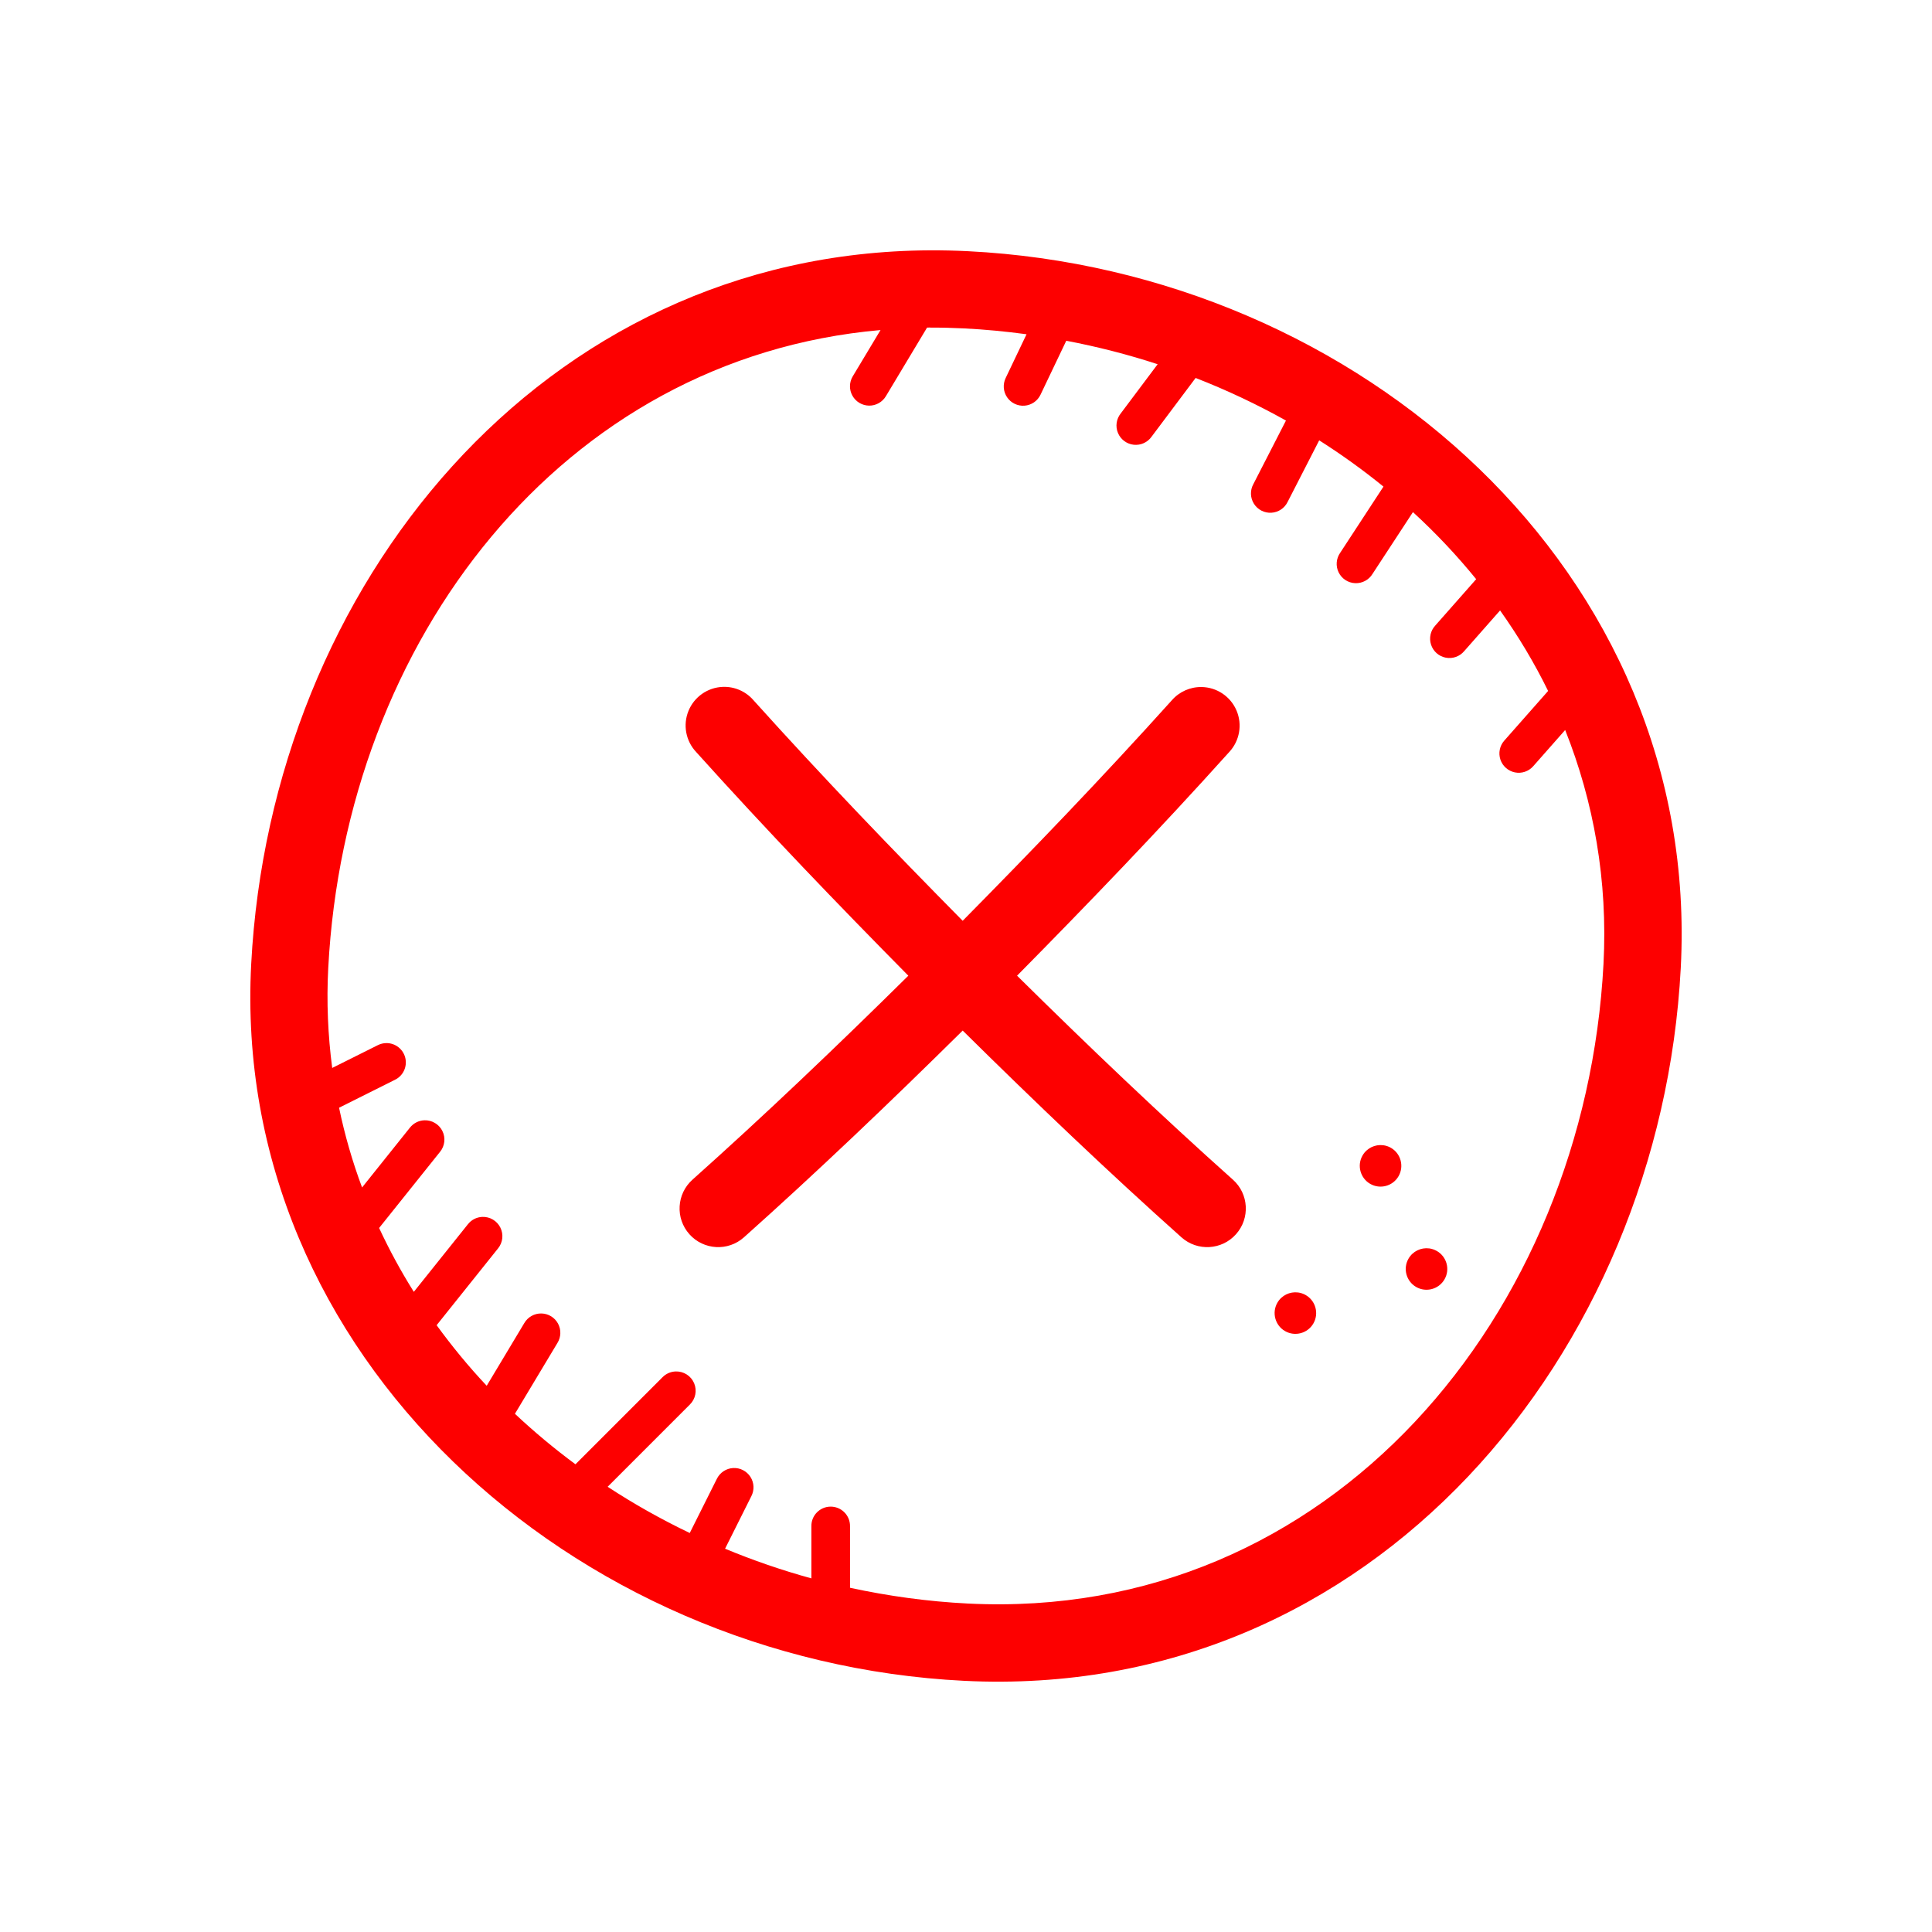 <svg xmlns="http://www.w3.org/2000/svg" xmlns:xlink="http://www.w3.org/1999/xlink" viewBox="0,0,256,256" width="100px" height="100px"><g fill="#fd0000" fill-rule="nonzero" stroke="none" stroke-width="1" stroke-linecap="butt" stroke-linejoin="miter" stroke-miterlimit="10" stroke-dasharray="" stroke-dashoffset="0" font-family="none" font-weight="none" font-size="none" text-anchor="none" style="mix-blend-mode: normal"><g transform="scale(2.56,2.56)"><path d="M48.135,12.957c-20.108,0.099 -34.104,17.376 -35.133,36.938c-1.064,20.223 16.626,36.09 36.896,37.104c21.176,1.059 36.049,-16.977 37.098,-36.893c1.078,-20.494 -16.646,-36.091 -36.896,-37.104c-0.661,-0.033 -1.316,-0.048 -1.965,-0.045zM48.148,16.957c0.577,-0.003 1.161,0.012 1.75,0.041c1.089,0.054 2.169,0.159 3.236,0.303l-1.082,2.268c-0.154,0.322 -0.125,0.703 0.077,0.997c0.202,0.295 0.546,0.459 0.902,0.432c0.356,-0.028 0.671,-0.243 0.825,-0.566l1.334,-2.795c1.613,0.308 3.194,0.712 4.73,1.215l-1.912,2.549c-0.228,0.285 -0.283,0.671 -0.143,1.008c0.14,0.337 0.452,0.571 0.815,0.611c0.363,0.04 0.718,-0.121 0.928,-0.42l2.277,-3.037c1.62,0.631 3.183,1.369 4.676,2.205l-1.689,3.293c-0.175,0.319 -0.162,0.708 0.032,1.015c0.195,0.307 0.541,0.485 0.904,0.463c0.363,-0.021 0.686,-0.238 0.843,-0.567l1.631,-3.18c1.161,0.738 2.271,1.537 3.326,2.395l-2.238,3.422c-0.211,0.299 -0.243,0.689 -0.082,1.017c0.161,0.329 0.488,0.543 0.854,0.559c0.365,0.016 0.711,-0.168 0.9,-0.481l2.092,-3.197c1.18,1.082 2.274,2.241 3.273,3.471l-2.115,2.398c-0.249,0.266 -0.333,0.646 -0.221,0.992c0.112,0.346 0.404,0.604 0.761,0.673c0.357,0.069 0.724,-0.061 0.957,-0.341l1.855,-2.104c0.938,1.322 1.774,2.712 2.486,4.168l-2.27,2.572c-0.237,0.268 -0.312,0.642 -0.199,0.981c0.114,0.339 0.4,0.591 0.75,0.662c0.35,0.071 0.712,-0.051 0.948,-0.319l1.654,-1.875c1.48,3.719 2.211,7.792 1.984,12.107c-0.952,18.084 -14.078,34.049 -32.902,33.107c-2.074,-0.104 -4.111,-0.386 -6.098,-0.816v-3.186c0.004,-0.27 -0.102,-0.531 -0.294,-0.722c-0.191,-0.191 -0.452,-0.296 -0.722,-0.292c-0.552,0.009 -0.992,0.462 -0.984,1.014v2.699c-1.53,-0.42 -3.021,-0.935 -4.467,-1.535l1.359,-2.717c0.165,-0.318 0.147,-0.7 -0.047,-1.002c-0.194,-0.301 -0.534,-0.476 -0.892,-0.457c-0.364,0.019 -0.689,0.236 -0.848,0.564l-1.4,2.799c-1.478,-0.708 -2.898,-1.507 -4.25,-2.393l4.252,-4.252c0.296,-0.288 0.385,-0.728 0.224,-1.108c-0.161,-0.38 -0.539,-0.622 -0.952,-0.609c-0.26,0.008 -0.506,0.116 -0.688,0.303l-4.502,4.502c-1.1,-0.814 -2.146,-1.686 -3.133,-2.613l2.201,-3.668c0.188,-0.305 0.199,-0.687 0.029,-1.002c-0.171,-0.315 -0.497,-0.515 -0.855,-0.523c-0.366,-0.009 -0.707,0.182 -0.891,0.498l-1.945,3.244c-0.934,-0.992 -1.796,-2.042 -2.592,-3.135l3.176,-3.971c0.25,-0.304 0.299,-0.728 0.123,-1.081c-0.175,-0.353 -0.542,-0.57 -0.936,-0.554c-0.294,0.012 -0.567,0.153 -0.748,0.385l-2.795,3.494c-0.669,-1.063 -1.267,-2.168 -1.797,-3.305l3.152,-3.939c0.25,-0.304 0.299,-0.728 0.123,-1.081c-0.175,-0.353 -0.542,-0.57 -0.936,-0.554c-0.294,0.012 -0.567,0.153 -0.748,0.385l-2.473,3.092c-0.499,-1.336 -0.897,-2.713 -1.191,-4.127l2.891,-1.445c0.421,-0.204 0.644,-0.671 0.539,-1.127c-0.106,-0.455 -0.513,-0.777 -0.98,-0.774c-0.157,0.001 -0.312,0.039 -0.451,0.111l-2.354,1.176c-0.221,-1.684 -0.298,-3.412 -0.205,-5.176c0.892,-16.947 12.086,-31.566 28.586,-33.018l-1.439,2.398c-0.184,0.307 -0.19,0.688 -0.016,1c0.174,0.312 0.501,0.508 0.858,0.514c0.357,0.006 0.691,-0.18 0.874,-0.487l2.131,-3.551c0.053,-0.001 0.105,-0.006 0.158,-0.006zM37.404,35.553c-0.782,0.033 -1.472,0.518 -1.768,1.242c-0.296,0.724 -0.142,1.554 0.393,2.125c3.683,4.093 7.339,7.889 10.986,11.582c-3.741,3.697 -7.469,7.25 -11.172,10.557c-0.824,0.736 -0.896,2 -0.16,2.824c0.736,0.824 2,0.896 2.824,0.16c3.755,-3.353 7.532,-6.956 11.322,-10.701c3.79,3.745 7.567,7.348 11.322,10.701c0.824,0.736 2.089,0.664 2.824,-0.16c0.736,-0.824 0.664,-2.089 -0.16,-2.824c-3.703,-3.307 -7.43,-6.86 -11.172,-10.557c3.647,-3.693 7.303,-7.489 10.986,-11.582c0.536,-0.579 0.682,-1.418 0.373,-2.144c-0.309,-0.726 -1.016,-1.202 -1.805,-1.216c-0.589,-0.01 -1.153,0.24 -1.541,0.684c-3.632,4.036 -7.235,7.777 -10.828,11.416c-3.593,-3.639 -7.196,-7.38 -10.828,-11.416c-0.399,-0.462 -0.987,-0.717 -1.598,-0.691zM71.59,59.277c-0.415,-0.052 -0.842,0.144 -1.064,0.529c-0.297,0.513 -0.12,1.172 0.393,1.469c0.514,0.297 1.172,0.121 1.469,-0.393c0.297,-0.514 0.121,-1.174 -0.393,-1.471c-0.128,-0.074 -0.266,-0.118 -0.404,-0.135zM73.969,64.617c-0.415,-0.052 -0.842,0.144 -1.064,0.529c-0.297,0.513 -0.12,1.17 0.393,1.467c0.514,0.297 1.172,0.121 1.469,-0.393c0.297,-0.513 0.121,-1.17 -0.393,-1.467c-0.128,-0.074 -0.266,-0.119 -0.404,-0.137zM67.182,66.898c-0.415,-0.052 -0.842,0.144 -1.064,0.529c-0.297,0.513 -0.12,1.173 0.393,1.469c0.514,0.297 1.172,0.121 1.469,-0.393c0.297,-0.512 0.121,-1.172 -0.393,-1.469c-0.128,-0.074 -0.266,-0.119 -0.404,-0.137z"></path></g></g></svg>